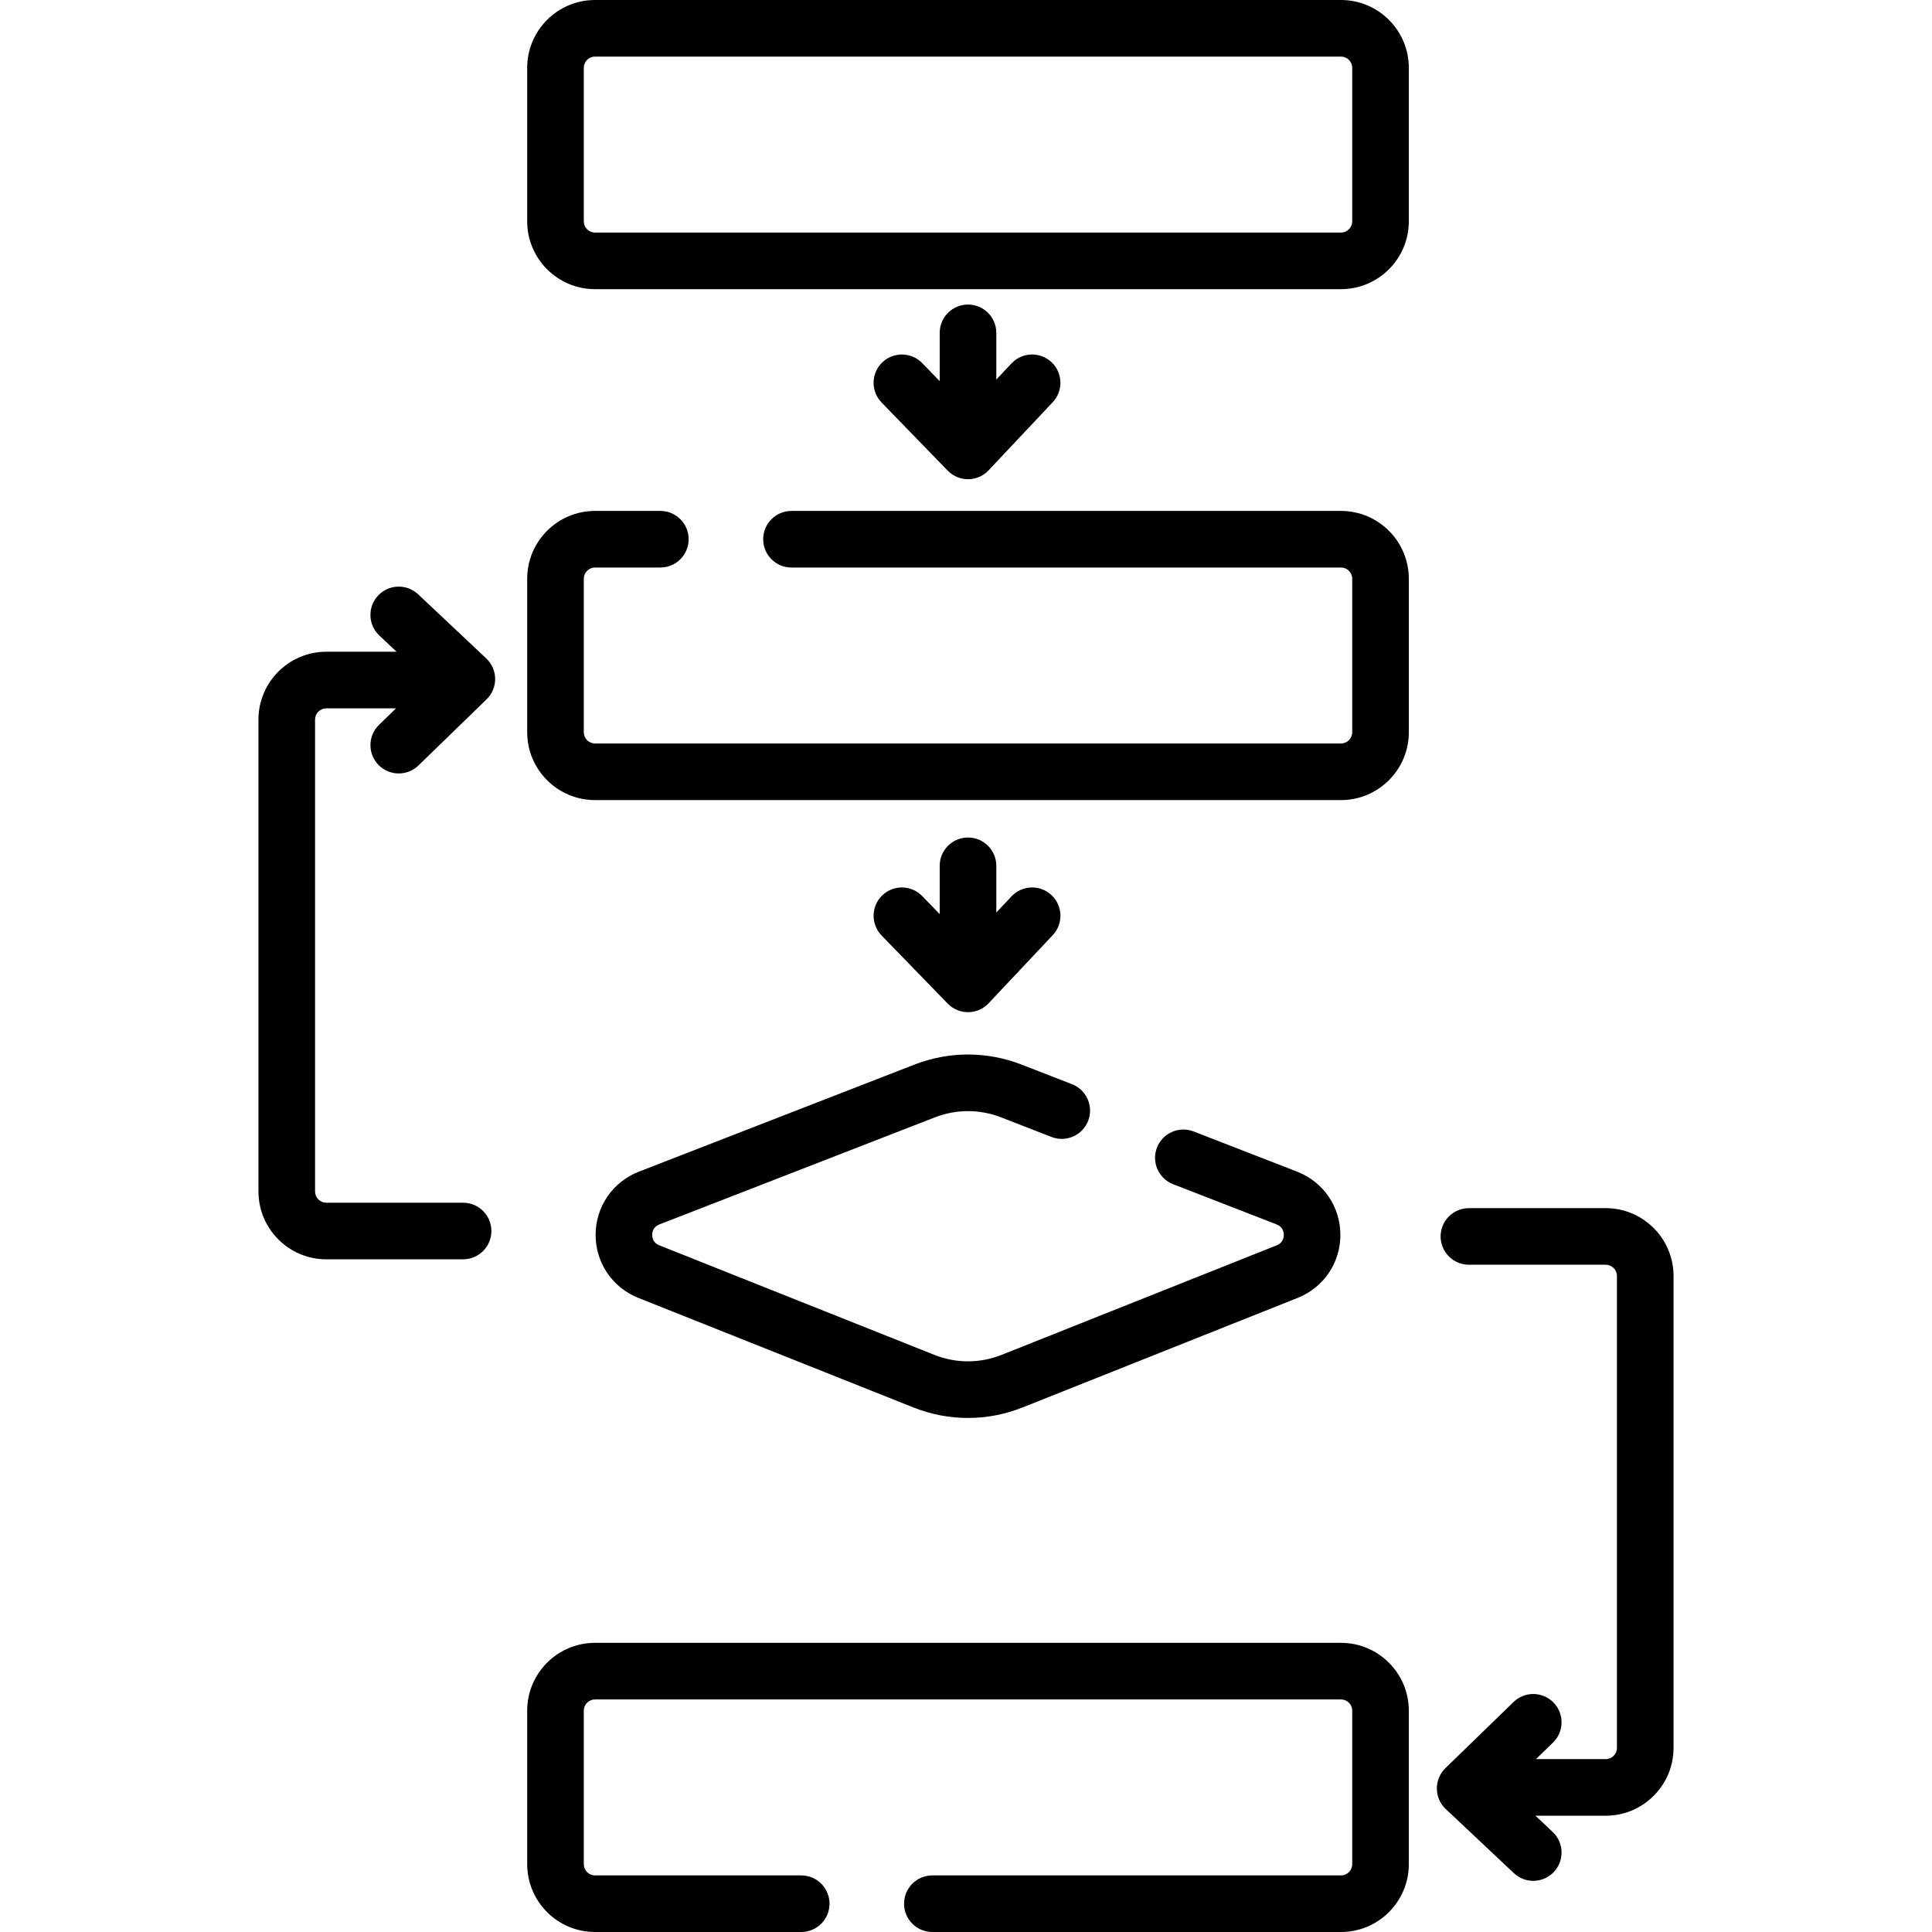 <svg enable-background="new 0 0 512 512" height="512" viewBox="0 0 512 512" width="512" xmlns="http://www.w3.org/2000/svg"><path d="m256.531 221.951c-4.142 0-7.5 3.358-7.5 7.5v12.794l-4.64-4.781c-2.885-2.972-7.633-3.043-10.605-.158s-3.043 7.633-.158 10.605l17.522 18.053c1.413 1.456 3.354 2.276 5.382 2.276h.058c2.047-.016 4-.868 5.404-2.36l16.992-18.053c2.839-3.016 2.694-7.763-.321-10.602-3.016-2.838-7.761-2.696-10.603.321l-4.029 4.281v-12.378c-.002-4.14-3.36-7.498-7.502-7.498z"/><path d="m355.378 435.37h-197.694c-9.911 0-17.973 8.063-17.973 17.974v40.683c0 9.911 8.063 17.974 17.973 17.974h54.648c4.142 0 7.5-3.358 7.5-7.5s-3.358-7.5-7.5-7.5h-54.648c-1.639 0-2.973-1.334-2.973-2.974v-40.683c0-1.64 1.334-2.974 2.973-2.974h197.694c1.64 0 2.974 1.334 2.974 2.974v40.683c0 1.64-1.334 2.974-2.974 2.974h-108.294c-4.142 0-7.5 3.358-7.5 7.5s3.358 7.5 7.5 7.5h108.294c9.911 0 17.974-8.063 17.974-17.974v-40.683c0-9.911-8.063-17.974-17.974-17.974z"/><path d="m355.378 135.401h-145.628c-4.142 0-7.5 3.358-7.5 7.5s3.358 7.5 7.5 7.5h145.628c1.64 0 2.974 1.334 2.974 2.973v40.684c0 1.639-1.334 2.973-2.974 2.973h-197.694c-1.639 0-2.973-1.334-2.973-2.973v-40.684c0-1.639 1.334-2.973 2.973-2.973h17.316c4.142 0 7.5-3.358 7.5-7.5s-3.358-7.5-7.5-7.5h-17.315c-9.911 0-17.973 8.063-17.973 17.973v40.684c0 9.911 8.063 17.973 17.973 17.973h197.694c9.911 0 17.974-8.063 17.974-17.973v-40.684c-.001-9.911-8.064-17.973-17.975-17.973z"/><path d="m157.845 327.184c-.031 7.438 4.414 14.021 11.323 16.773l72.889 29.029c4.667 1.858 9.57 2.788 14.474 2.788s9.807-.929 14.474-2.788l72.888-29.029c6.91-2.751 11.355-9.335 11.324-16.773s-4.531-13.984-11.464-16.678l-27.43-10.659c-3.865-1.5-8.208.414-9.708 4.274-1.5 3.861.414 8.207 4.274 9.707l27.431 10.659c1.643.639 1.894 2.003 1.896 2.759s-.236 2.123-1.874 2.775l-72.889 29.029c-5.754 2.292-12.092 2.292-17.847 0l-72.889-29.029c-1.637-.652-1.876-2.019-1.873-2.775s.254-2.121 1.896-2.759l73.054-28.387c5.633-2.188 11.837-2.188 17.47 0l13.399 5.207c3.865 1.502 8.208-.414 9.708-4.274s-.414-8.207-4.274-9.707l-13.399-5.207c-9.136-3.551-19.2-3.551-28.336 0l-73.054 28.387c-6.931 2.694-11.431 9.241-11.463 16.678z"/><path d="m256.531 80.709c-4.142 0-7.5 3.358-7.5 7.5v12.794l-4.64-4.781c-2.885-2.972-7.633-3.043-10.605-.158s-3.043 7.633-.158 10.605l17.522 18.054c1.413 1.456 3.354 2.276 5.382 2.276h.058c2.048-.016 4-.869 5.404-2.36l16.992-18.054c2.839-3.016 2.694-7.763-.321-10.602-3.016-2.838-7.761-2.695-10.603.321l-4.029 4.281v-12.376c-.002-4.142-3.36-7.5-7.502-7.5z"/><path d="m425.53 320.169h-36.253c-4.143 0-7.5 3.358-7.5 7.5s3.357 7.5 7.5 7.5h36.253c1.64 0 2.974 1.334 2.974 2.974v125.068c0 1.64-1.334 2.974-2.974 2.974h-18.484l4.508-4.375c2.973-2.885 3.043-7.633.158-10.605s-7.633-3.043-10.605-.158l-18.054 17.522c-1.47 1.426-2.292 3.392-2.276 5.439s.868 4 2.359 5.404l18.054 16.992c1.448 1.363 3.296 2.039 5.14 2.039 1.995 0 3.986-.792 5.463-2.36 2.839-3.016 2.694-7.763-.321-10.602l-4.564-4.295h18.623c9.911 0 17.974-8.063 17.974-17.974v-125.069c-.002-9.911-8.064-17.974-17.975-17.974z"/><path d="m100.288 202.697c1.471 1.515 3.425 2.276 5.382 2.276 1.882 0 3.766-.704 5.223-2.118l18.053-17.522c1.47-1.426 2.292-3.392 2.276-5.439-.016-2.048-.869-4-2.36-5.404l-18.053-16.992c-3.017-2.839-7.763-2.696-10.602.321-2.839 3.016-2.695 7.763.321 10.602l4.564 4.296h-18.622c-9.911 0-17.974 8.063-17.974 17.973v125.068c0 9.911 8.063 17.974 17.974 17.974h36.253c4.142 0 7.5-3.358 7.5-7.5s-3.358-7.5-7.5-7.5h-36.253c-1.64 0-2.974-1.334-2.974-2.974v-125.068c0-1.639 1.334-2.973 2.974-2.973h18.484l-4.508 4.375c-2.972 2.885-3.042 7.633-.158 10.605z"/><path d="m355.378 0h-197.694c-9.911 0-17.973 8.063-17.973 17.974v40.683c0 9.911 8.063 17.974 17.973 17.974h197.694c9.911 0 17.974-8.063 17.974-17.974v-40.683c0-9.911-8.063-17.974-17.974-17.974zm2.974 58.657c0 1.64-1.334 2.974-2.974 2.974h-197.694c-1.639 0-2.973-1.334-2.973-2.974v-40.683c0-1.64 1.334-2.974 2.973-2.974h197.694c1.64 0 2.974 1.334 2.974 2.974z"/></svg>